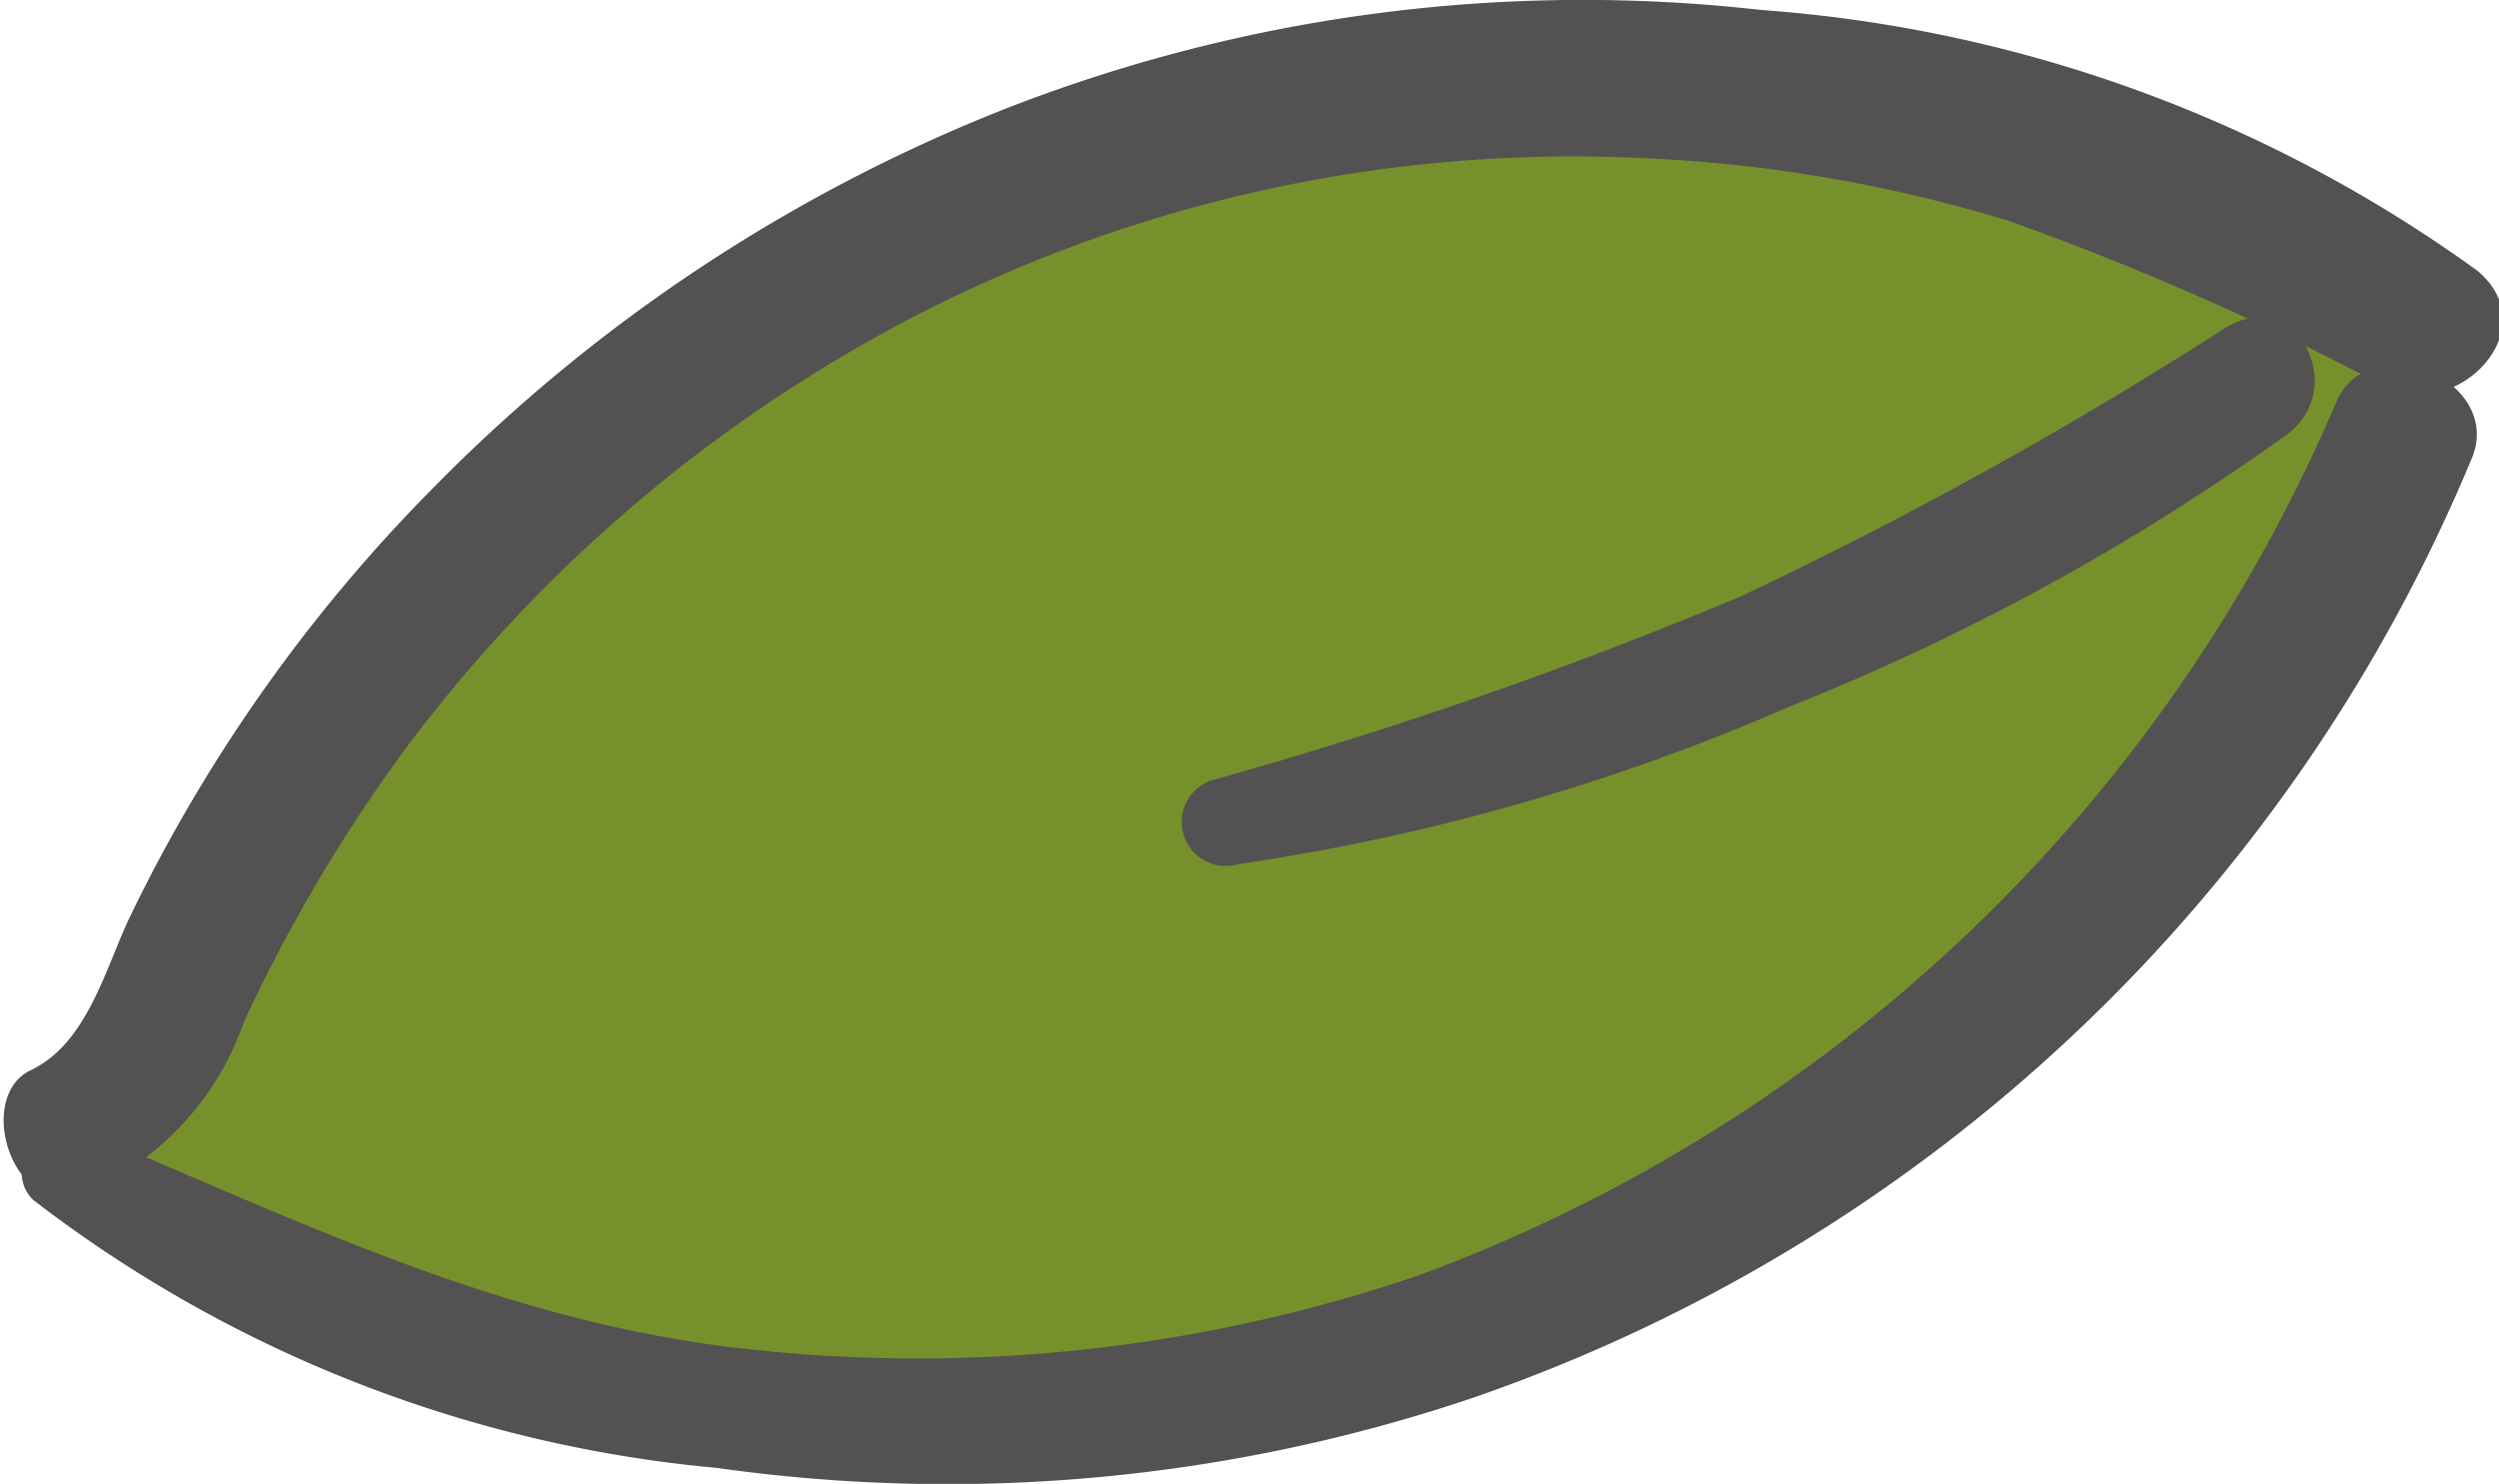 <svg viewBox="0 0 25.12 14.92" xmlns="http://www.w3.org/2000/svg"><path d="M.75 11.84S7.88-5.09 23.87 3.27C19.7 17.6 1.65 14.48.75 11.84z" fill="#76912c"/><g fill="#535151"><path d="M.85 12a2.92 2.92 0 0 0 1.6-1.72 15.91 15.91 0 0 1 1.61-2.73 15 15 0 0 1 5.33-4.47 14.43 14.43 0 0 1 7.13-1.49 14.7 14.7 0 0 1 3.67.63A28.86 28.86 0 0 1 24 3.9c.7.33 1.61-.59.9-1.18A14 14 0 0 0 17.7.1a15.94 15.94 0 0 0-7.61 1 16.6 16.6 0 0 0-5.73 3.8 16 16 0 0 0-3.05 4.31c-.25.52-.43 1.28-1 1.55S.13 12.28.85 12z"/><path d="M.34 12.07a13.24 13.24 0 0 0 6.87 2.69 16.52 16.52 0 0 0 7.58-.7A16.82 16.82 0 0 0 24.85 4.6c.31-.77-1-1.34-1.36-.57a16.07 16.07 0 0 1-9.22 8.79 15.59 15.59 0 0 1-6.71.75C5.07 13.31 3 12.27.77 11.34c-.41-.17-.74.45-.43.73z"/><path d="M12.44 8.69A21.72 21.72 0 0 0 18 7.1a23.35 23.35 0 0 0 5-2.74c.61-.47.08-1.49-.62-1.07A42.78 42.78 0 0 1 17.49 6a44.77 44.77 0 0 1-5.29 1.84.44.44 0 0 0 .24.85z"/></g></svg>